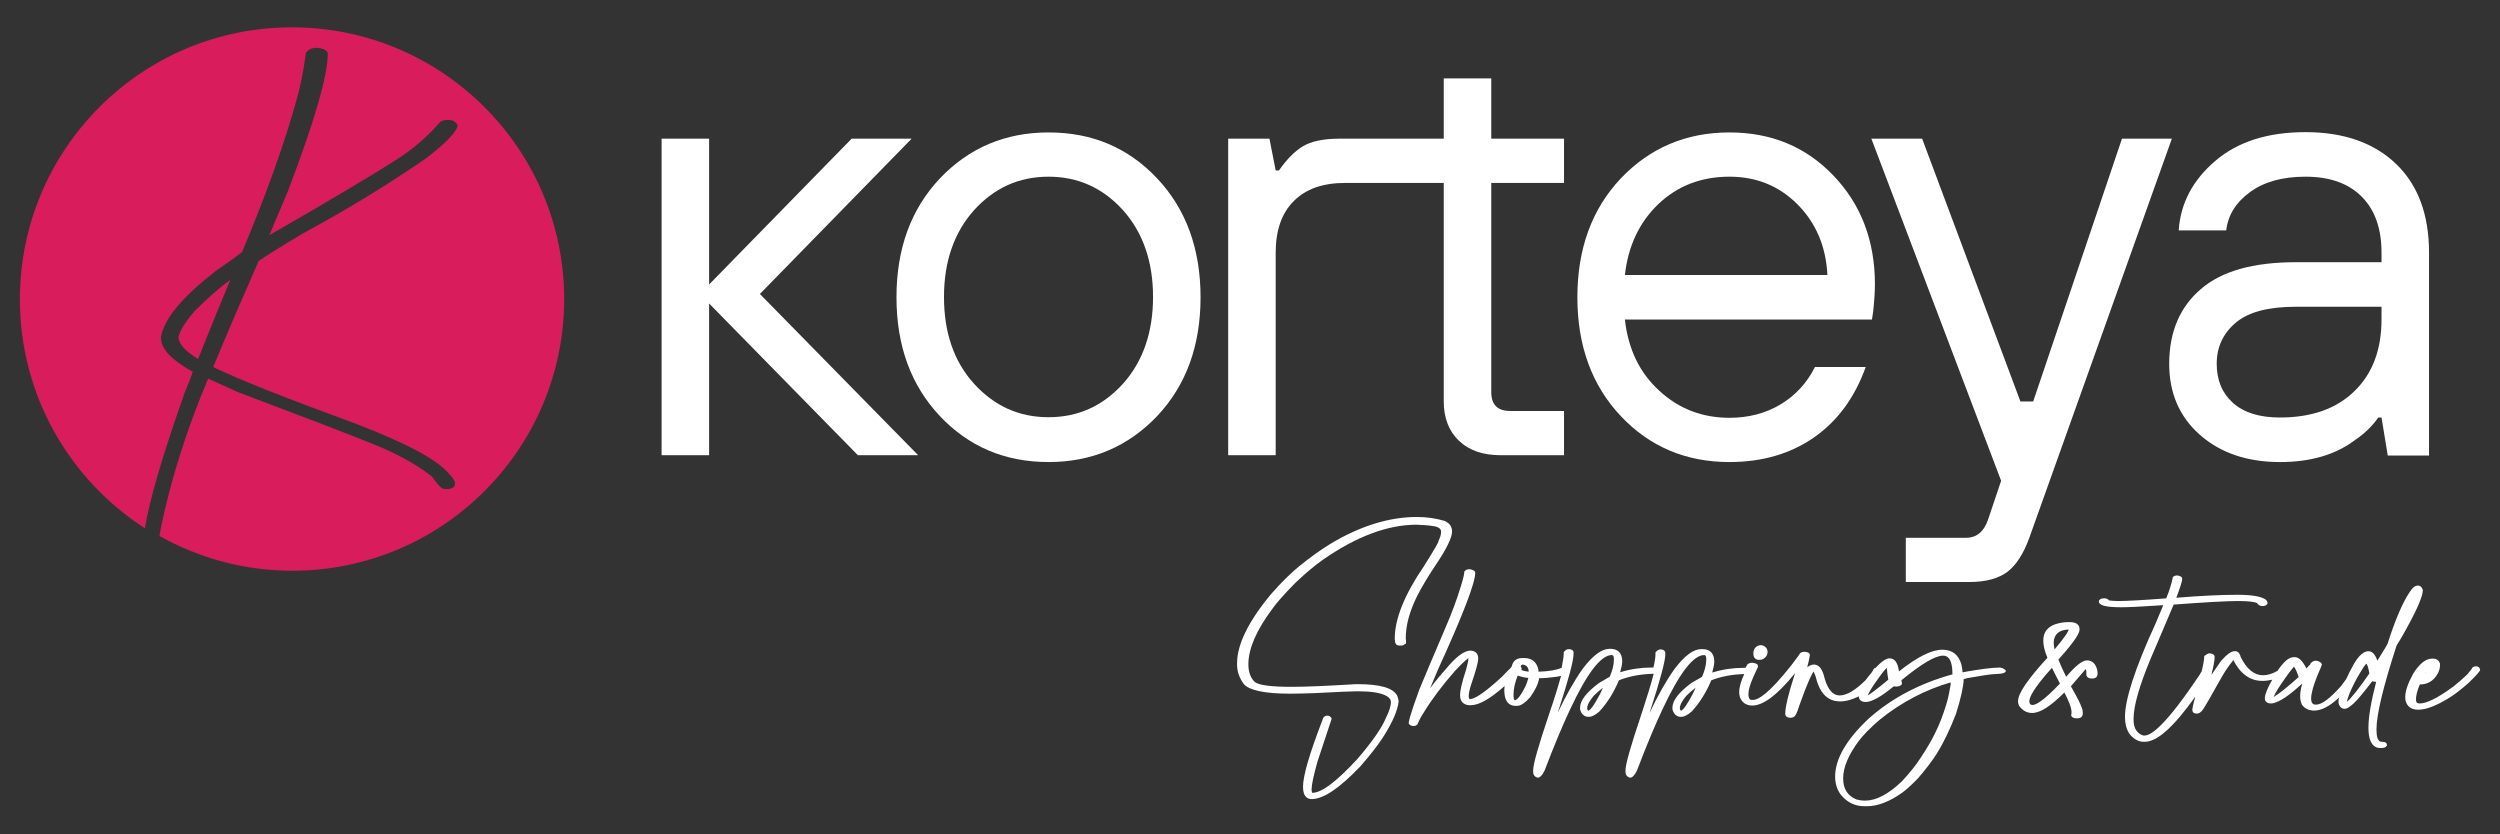 <?xml version="1.0" encoding="utf-8"?>
<!-- Generator: Adobe Illustrator 25.0.1, SVG Export Plug-In . SVG Version: 6.00 Build 0)  -->
<svg version="1.1" id="Layer_1" xmlns="http://www.w3.org/2000/svg" xmlns:xlink="http://www.w3.org/1999/xlink" x="0px" y="0px"
	 viewBox="0 0 841.9 280.9" style="enable-background:new 0 0 841.9 280.9;" xml:space="preserve">
<rect x="0" y="0" width="841.9" height="280.9" fill="#333333" stroke="none"/>
<style type="text/css">
	.st0{fill:#FFFFFF;}
	.st1{fill:#D91C5C;}
</style>
<g>
	<g>
		<polygon class="st0" points="307,46.7 286.8,46.7 238.8,95.8 238.8,46.7 222.8,46.7 222.8,153.3 238.8,153.3 238.8,102.2 
			288.9,153.3 309.2,153.3 255.9,99 		"/>
		<path class="st0" d="M353.1,44.6c-14.6,0-26.8,5.2-36.6,15.5c-9.7,10.3-14.6,23.6-14.6,40c0,16.4,4.9,29.7,14.6,40
			c9.7,10.3,21.9,15.5,36.6,15.5c14.6,0,26.8-5.2,36.6-15.5c9.7-10.3,14.6-23.6,14.6-40c0-16.3-4.9-29.7-14.6-40
			C379.9,49.7,367.8,44.6,353.1,44.6z M378.2,129.2c-6.8,7.5-15.1,11.3-25.1,11.3c-10,0-18.3-3.8-25.1-11.3
			c-6.8-7.5-10.1-17.3-10.1-29.2s3.4-21.7,10.1-29.2c6.8-7.5,15.1-11.3,25.1-11.3c10,0,18.3,3.8,25.1,11.3
			c6.7,7.5,10.1,17.3,10.1,29.2S384.9,121.7,378.2,129.2z"/>
		<path class="st0" d="M502.2,26.4h-16v20.3h-17.1h0H451c-5.4,0-9.5,0.9-12.3,2.6c-2.8,1.7-5.4,4.4-8,8.1h-1.1l-2.1-10.7h-13.9
			v106.6h16V85.1c0-7.5,2-13.3,6.1-17.4c4.1-4.1,9.8-6.1,17.4-6.1h16h0h17.1v73.6c0,5.5,1.7,10,5.1,13.2c3.4,3.3,8.1,4.9,14.1,4.9
			h21.3v-14.9h-18.1c-4.3,0-6.4-2.1-6.4-6.4V61.6h24.5V46.7h-24.5V26.4z"/>
		<path class="st0" d="M582.4,44.6c-14.6,0-26.8,5.2-36.6,15.5c-9.7,10.3-14.6,23.6-14.6,40c0,16.4,4.9,29.7,14.6,40
			c9.7,10.3,21.9,15.5,36.6,15.5c11.1,0,20.6-2.8,28.5-8.3c7.9-5.5,13.7-13.4,17.4-23.7h-17.1c-2.7,5.4-6.6,9.6-11.6,12.6
			c-5,3-10.8,4.5-17.2,4.5c-9.1,0-17-3-23.6-9.1c-6.6-6-10.5-14-11.6-24h83.2l0.4-2.6c0.4-3.8,0.6-6.9,0.6-9.2
			c0-14.8-4.7-27-14-36.7C608.1,49.4,596.5,44.6,582.4,44.6z M547.2,92.6c1.1-9.8,4.9-17.8,11.3-23.9c6.4-6.1,14.4-9.2,23.9-9.2
			c9.1,0,16.7,3.1,22.9,9.3c6.2,6.2,9.6,14.1,10.1,23.8H547.2z"/>
		<path class="st0" d="M714.6,46.7l-29.9,88.5h-4.3l-33.1-88.5h-17.1l43.7,115.2l-4.3,12.8c-1.4,4.3-3.9,6.4-7.5,6.4h-20.3V196h21.3
			c5.7,0,10-1.2,13-3.5c3-2.3,5.4-6.2,7.3-11.4l48-134.4H714.6z"/>
		<path class="st0" d="M806.9,55.2c-7.4-7.1-17.6-10.7-30.5-10.7c-12.7,0-22.8,3.2-30.4,9.7c-7.6,6.5-11.7,14.3-12.3,23.4h16
			c0.6-5.1,3.2-9.4,8-12.9c4.8-3.5,11-5.2,18.7-5.2c8.1,0,14.4,2.2,18.9,6.7c4.5,4.5,6.7,10.8,6.7,18.9v3.2h-28.8
			c-14.4,0-25.1,3-32.1,9.1c-7,6-10.6,14.4-10.6,25.1c0,9.8,3.4,17.8,10.3,23.9c6.9,6.1,15.9,9.2,27,9.2c10.4,0,18.8-2.5,25.4-7.5
			c3.1-2.1,5.7-4.6,7.7-7.5h1.1l2.1,12.8H818V85.1C818,72.3,814.3,62.3,806.9,55.2z M802,107.5c0,10.2-3,18.3-9.1,24.2
			c-6,5.9-14.4,8.9-25.1,8.9c-6.8,0-12.1-1.6-15.8-4.9c-3.7-3.3-5.5-7.7-5.5-13.2c0-5.7,2.2-10.3,6.5-13.9
			c4.3-3.6,11.1-5.3,20.2-5.3H802V107.5z"/>
	</g>
	<g>
		<path class="st0" d="M477.3,200.6c1.4-2.7,3.4-6.2,6.1-10.2c3.8-5.6,5.6-9.4,5.6-11.4c0-1.7-0.9-2.9-2.6-3.6
			c-2.7-0.8-5.8-1.3-9.2-1.3h-0.1c-9.2,0-19,3-29,9c-3.3,2-6.9,4.6-10.6,7.6c-2.7,2.2-5.9,5.3-9.4,9.3c-7.6,9.1-11.5,17-11.5,23.3
			v0.6c0,2.3,0.8,4.5,2.3,6.5c1.9,2.1,7,3.2,15.6,3.2c2.9,0,5.7-0.1,8.5-0.2c7.7-0.4,12.3-0.6,13.9-0.6h0.6c1.9,0,3.9,0.1,5.7,0.4
			c3.4,0.6,5.2,1.7,5.2,3.2c0,1.4-0.6,3.2-1.7,5.4c-1.3,3.2-4.5,7.9-9.6,13.8c-6.9,7.5-12,11.4-15.2,11.4c0,0-0.1-0.1-0.2-0.8v-0.5
			c0-1.5,0.7-4.7,2-9.3l4.7-14.2l0-0.4l-0.1-0.1c-0.3-0.4-0.7-0.7-1.2-0.7H447c-0.5,0-1.4,0.2-1.7,1.6c-4.3,11.2-6.5,18.6-6.5,22.4
			c0,0.8,0.1,1.5,0.3,2.2c0.5,1.3,1.4,1.9,2.6,1.9c4,0,9.3-3.6,16.4-11c3.3-3.8,6-7.2,7.9-10.2c3-4.8,4.7-8.7,5-11.7
			c0-0.5-0.2-1.1-0.5-2c-1.5-2.6-5.9-3.8-13.3-3.8c-0.5,0-1.3,0-2.3,0.1c-8.5,0.5-15.2,0.8-19.8,0.8c-6.8,0-11-0.5-12.5-1.6
			c-1.5-1.4-2.2-3.5-2.2-6c0-5.2,2.7-11.5,8.1-18.7c1.3-1.9,3.9-4.8,7.7-8.7c3.6-3.4,6.7-6,9.3-7.8c11.2-7.8,21.8-11.8,31.5-11.8
			c2.2,0.1,4,0.2,5.2,0.4c3.1,0.3,3.1,1.6,3.1,2c0,0.9-0.3,1.9-0.9,3.1l0,0.2c-0.1,0.3-0.8,1.8-4.9,8.3c-6.5,9.5-9.8,17.7-9.8,24.3
			c0,0.3,0,0.6,0.1,0.9c0,1,0.6,1.5,1.5,1.5h0.7c0.4,0,0.8-0.2,1.3-0.6l0.2-0.1v-0.2c0-0.5,0-1-0.1-1.5
			C473.4,210.5,474.7,205.8,477.3,200.6z"/>
		<path class="st0" d="M592,222.2l0.2,0c0.2,0,0.3,0,0.5,0c0.4,0,0.8-0.1,1.1-0.3c0.8-0.5,1.3-1.1,1.4-1.9l0-0.1
			c0.1-0.2,0.1-0.4,0-0.8c-0.2-1-0.9-1.6-1.8-1.8l-0.2,0c-0.3-0.1-0.6,0-1,0.1c-0.9,0.3-1.5,1-1.7,2l0,0.2c0,0.3-0.1,0.6,0,0.9
			C590.6,221.7,591.4,222.1,592,222.2z"/>
		<path class="st0" d="M673.6,224.8c-2.8,0-7.1,0.6-12.7,1.6c0-0.8-0.2-1.7-0.4-2.7c-1-3.3-3.1-4.9-6.4-4.9c-3.6,0-8.4,2.4-14.6,7.3
			c-0.4-2.9-1.4-4.4-3.2-4.4c-1.1,0-2.6,1-4.7,3.2c0,0-0.1,0.1-0.1,0.1c-0.1,0-0.1,0-0.2,0l-0.2,0.1l-0.1,0.2
			c-0.2,0.4-0.5,0.9-0.8,1.3c-0.7,0.8-1.3,1.6-1.9,2.4c-3.4,3.4-6.4,5.2-8.8,5.2c-2.2,0-3.9-1.9-5-5.6c-0.7-3.2-1.9-4.8-3.6-4.8
			c-0.8,0-1.5,0.3-2.3,0.9c0.4-1.5,0.7-2.8,0.9-4.1c0-1-1.5-1.1-1.9-1.1l0,0c-0.4,0-0.9,0.1-1.3,0.4l-0.1,0.1l-0.1,0.1
			c-0.1,0.3-0.8,1.2-2.9,4c-7.5,9.5-11.1,11.6-12.8,11.6h-0.6c-0.2,0-0.8,0-1-1.5v-0.5c0-1.3,0.5-3.1,1.6-5.6l1.6-3.5l0-0.3
			c0-0.9-1.3-1-1.8-1.1h-0.3c-0.4,0-0.8,0.1-1.3,0.4l-0.1,0.1c-0.3,0.4-0.4,0.8-0.7,1.2h-0.6c-3.5,0-7.1,0.5-10.6,1.6
			c0.4-1.5,0.7-2.7,0.7-3.7c0-2.7-1.4-4.2-4-4.2h-0.4c-2.6,0-5.6,2.2-9,6.7c-2.9,4.1-5.7,9.1-8.4,14.8c3.6-11.1,5.3-17.5,5.3-19.6
			l0-0.1c0-0.1,0-0.3,0-0.4v-0.4l-0.1-0.2c-0.2-0.4-0.7-0.7-1.5-0.7c-0.6,0-1.1,0.3-1.6,0.9l-0.1,0.1v0.5c0,1-0.2,2.6-0.7,4.6h-0.6
			c-3.5,0-7.1,0.5-10.6,1.6c0.4-1.5,0.7-2.7,0.7-3.7c0-2.7-1.4-4.2-4-4.2H542c-2.6,0-5.6,2.2-9,6.7c-2.9,4.1-5.7,9.1-8.4,14.8
			c3.6-11.1,5.3-17.5,5.3-19.6l0-0.1c0-0.1,0-0.3,0-0.4v-0.4l-0.1-0.2c-0.2-0.4-0.7-0.7-1.5-0.7c-0.6,0-1.1,0.3-1.6,0.9l-0.1,0.1
			v0.5c0,1.1-0.3,2.7-0.7,4.8c-1.9,0.8-4.5,1.2-7.8,1.3c0-0.3,0-0.7-0.1-1c-0.6-2.3-2.2-3.6-4.7-3.6h-0.6c-2.5,0-3.3,1.5-3.6,2.8
			c0,0-0.1,0.2-0.4,0.6c-0.3,0.2-0.9,0.8-2.9,2.9c-6.7,6.2-9.5,7.5-10.7,7.5h-0.2c-0.2,0-0.3-0.7-0.3-0.9c0-1,0.3-2.4,0.9-4.2
			c1.5-4.4,2.3-7.2,2.3-8.6c0-1.6-0.9-2.5-2.6-2.6c-1.8,0-4.1,1.5-7,4.7c-2.4,2.7-4.7,5.4-6.6,8c0.8-1.9,1.7-4,2.6-6.2
			c8.5-18.6,12.6-29.3,12.6-32.7c0-0.8-1.2-1.1-1.8-1.2h-0.3c-0.6,0-1.1,0.2-1.5,0.7l-0.1,0.1v0.2c0,0.5-0.2,1.7-1.1,4.6
			c-1.4,4.6-3.1,9.2-5.1,13.8c-4.6,10.7-7.6,17.9-9,21.3c-3.5,9.6-3.5,10.8-3.5,11.2v0.1l0.1,0.1c0.3,0.4,0.8,0.7,1.5,0.7
			c0.5,0,1-0.2,1.3-0.5l0.1-0.2c0.5-1.2,1.2-2.6,2.1-3.9c2.6-4.3,6.2-9.1,10.6-14.1c1.5-1.6,2.9-3,4.4-4.2c0,0.8-0.3,2.2-0.8,4
			c-1.4,4.2-2,7-2,8.4v0.2c0,0.6,0.1,1.1,0.3,1.6c0.6,1.2,1.7,1.7,3.2,1.7c2.9,0,6.7-2.2,11.5-6.5c-0.1,0.6-0.1,1.2-0.1,1.8
			c0,0.7,0.1,1.5,0.4,2.5c0.6,1.6,1.7,2.4,3.4,2.4h0.5c1.2,0,2.6-0.9,4.4-2.9c1.7-2.4,2.8-4.6,3-6.4c1.7,0,3.7-0.2,6-0.5
			c0.5-0.1,1-0.2,1.4-0.3c-0.9,3.3-2.2,7.6-4,12.8c-3.6,10.7-5.4,16.9-5.4,19.1v0.4c0,1.4,0.9,1.8,1.5,2c0.8,0,1.6-0.8,2.4-2.5
			c3.3-8.7,6.2-15.5,8.5-20.4c5.7-12.2,10.4-18.4,14.1-18.4c0.2,0,0.7,0,0.7,1.5c0,1.8-0.5,3.7-1.4,5.8l-3.6,2.1
			c-4.3,3.2-6.4,5.9-6.4,8.4c0,0.3,0,0.6,0.1,0.8c0.6,1.8,1.8,2.2,2.7,2.2h0.2c1,0,2.1-0.6,3.5-1.8c2.7-2.9,4.9-6.5,6.6-10.5
			c3.5-1.4,7.4-2.1,11.7-2.2c-0.9,3.5-2.3,8-4.1,13.5c-3.6,10.7-5.4,16.9-5.4,19.1v0.4c0,1.4,0.9,1.8,1.5,2c0.8,0,1.6-0.8,2.4-2.5
			c3.3-8.7,6.2-15.5,8.5-20.4c5.7-12.2,10.4-18.4,14.1-18.4c0.2,0,0.7,0,0.7,1.5c0,1.8-0.5,3.7-1.4,5.8l-3.6,2.1
			c-4.3,3.2-6.4,5.9-6.4,8.4c0,0.3,0,0.6,0.1,0.8c0.6,1.8,1.8,2.2,2.7,2.2h0.2c1,0,2.1-0.6,3.5-1.8c2.7-2.9,4.9-6.5,6.6-10.5
			c3.3-1.3,7-2,11.1-2.1c-1.1,2.3-1.7,4.4-1.7,6v0.5c0,0.2,0.1,0.6,0.2,1.2c0.7,1.9,2.2,2.9,4.2,2.9c3.7,0,8.5-3.6,14.4-10.9
			c-2.2,6.8-3.3,11.3-3.3,13.7c0,0.4,0.2,1.2,1.5,1.3l0.4,0c0.3,0,0.8-0.1,1-0.3c0.5-0.2,1-1.1,1.8-3.7c3-8.5,4.4-11,4.9-11.6
			c0.1,0.4,0.3,0.9,0.6,1.6c1.3,5.6,4,8.5,8.2,8.5h0.2c1.9,0,3.9-0.6,6.2-1.7c0,0,0,0.1,0,0.1v0.3l0,0.1c0.2,0.7,0.8,1.4,2.3,1.4
			c2,0,5.1-1.7,9.5-5.3c0.2,0.1,0.5,0.1,0.8,0.1c0.8,0,1.4-0.2,1.8-0.7l0.1-0.1v-0.2c0-0.2-0.1-0.6-0.2-1.1c6.7-5.5,11.4-8.3,14-8.3
			c0.8,0,3.2,0,3.2,6.2v0.1c-10.9,3-20.3,7.9-28.1,14.8c-7.6,7.1-11.4,13.7-11.4,19.6c0,2.3,0.6,4.4,1.9,6.1c2.1,2.6,4.7,3.9,8,3.9
			h0.9c3.5,0,7.4-1.5,11.4-4.3c1-0.6,2.9-2.2,5.8-5.2c2.6-3,4.6-5.7,6.1-8c2.4-3.8,4.6-8.4,6.6-13.6c1.6-5.1,2.5-9,2.6-11.7
			c0.5-0.1,0.8-0.2,1-0.3c5.1-0.9,8.3-1.4,9.7-1.4c2.5-0.1,3.5-0.4,3.5-1.2C675.1,225.5,674.8,225,673.6,224.8z M513.8,230.9
			c-2,4.2-3.2,4.9-3.7,4.9c-0.2,0-0.4-0.5-0.4-1.6v-0.4c0-1.9,0.5-4,1.4-6.3c1.4,0.5,2.6,0.7,3.6,0.8
			C514.4,229.4,514.1,230.3,513.8,230.9z M512.3,225.6l0.1-0.1v-0.6l-0.1-0.1c0-0.1-0.1-0.2-0.2-0.3c0.2-0.7,0.6-0.7,0.7-0.7
			c0.3,0.1,0.6,0.1,0.8,0.2c0.8,0.4,1.2,1.1,1.2,2.2C513.1,226,512.5,225.7,512.3,225.6z M537.5,236.1c-1.5,2.6-2.3,3.2-2.6,3.2
			l-0.1,0c0,0-0.2-0.1-0.3-0.8c0-1.1,0.8-2.5,2.2-4.2c1.1-1.1,2.2-2,3.1-2.7C539.2,233.1,538.4,234.6,537.5,236.1z M568.7,236.1
			c-1.5,2.6-2.3,3.2-2.6,3.2l-0.1,0c0,0-0.2-0.1-0.3-0.8c0-1.1,0.8-2.5,2.2-4.2c1.1-1.1,2.2-2,3.1-2.7
			C570.4,233.1,569.6,234.6,568.7,236.1z M629,234.2c0.3-0.9,1.2-2.5,3.3-5.4c0.2-0.2,0.4-0.5,0.5-0.7c0.4-0.5,0.7-0.9,1.1-1.5
			c0.7-0.9,1.2-1.4,1.5-1.7c0.1,1.4,0.3,2.7,0.5,4C631.7,232.4,629.8,233.7,629,234.2z M656.9,230.5c-0.5,3-1,5.3-1.5,6.8
			c-1.1,3.6-2.3,6.7-3.6,9.3c-1.3,2.7-3,5.6-5,8.6c-1.6,2.5-3.7,5.1-6.3,7.9c-4.5,4.3-8.6,6.5-12.3,6.5h-0.6c-0.8,0-1.6-0.2-2.5-0.4
			c-3-1.3-4.4-3.6-4.4-7.1c0-3.7,1.8-7.9,5.2-12.5c1.5-2,3.9-4.5,7.2-7.3c7.2-5.8,15.2-10,23.8-12.5
			C656.9,230.4,656.9,230.5,656.9,230.5z"/>
		<path class="st0" d="M702.8,222.4c-1.6,0-3.8,1.8-7,5.5c-0.9-1.8-1.8-3.7-2.6-5.8c6.4-7.1,7.1-9.2,7.1-10.1v-0.2
			c0-1-0.6-2.3-3.3-2.3h-0.3c-1.8,0-3.4,0.3-4.8,0.8c-2.6,1-3.8,2.8-3.8,5.4c0,1.6,0.4,3.5,1.4,5.8c-6.6,7.2-9.9,12-9.9,14.6v0.3
			c0,0.3,0.1,0.7,0.3,1.2c1.1,1.6,2.6,2.5,4.4,2.5c2.8,0,6.3-2.3,10.9-6.9c1.4,2.7,2.2,4.7,2.4,6.2v0.6c0,0.1,0,0.4-0.1,0.8l0,0.2
			l0.1,0.2c0.3,0.5,0.9,0.7,1.7,0.7h0.3c1.2,0,1.8-0.6,1.8-1.7v-0.3c0-0.4-0.1-0.9-0.3-1.5c-0.4-1.2-1.6-3.6-3.7-7.3
			c2.6-3,4.2-4.9,5-5.8c0.1,0.2,0.1,0.5,0.2,0.9l0,1.1c0.1,0.5,0.5,1.2,1.9,1.2c0.3,0,0.7,0,1-0.2c0.4-0.1,0.8-0.4,0.9-1.4
			c0-0.7-0.1-1.4-0.4-2.1C705.4,223.2,704.3,222.4,702.8,222.4z M691.7,215.4c0.5-2.2,2.1-3.3,4.9-3.4v0.1c0,0.3-0.5,1.6-4.7,6.6
			c-0.2-0.9-0.3-1.7-0.3-2.3C691.6,216.1,691.7,215.8,691.7,215.4z M684.5,237.4c-0.5,0-1-0.1-1.1-1.1v-0.2c0-1.2,1.3-4.2,7.6-11.2
			c0.8,1.6,1.7,3.4,2.7,5.3C688.1,236.1,685.6,237.4,684.5,237.4z"/>
		<path class="st0" d="M815.9,198.8c0-0.1,0-0.3-0.1-0.4c-0.4-1-1-1.2-1.5-1.2h-0.1c-0.9,0-1.8,0.7-2.8,2.3
			c-2.3,3.5-4.8,9.2-7.3,17.1c0,0.2-0.5,1.1-3.5,5.9c-0.7-2.1-1.7-3.2-3-3.2c-1.5,0-3.1,1.3-4.8,4.1c-1.1,2-2,3.7-2.7,5.3
			c-0.5,0.7-1.1,1.5-1.7,2.3c-3.7,4.2-6.5,6.3-8.5,6.3c-0.7,0-1.6-0.2-1.6-2.1c0-1.6,0.7-4.2,2.1-7.7c0.9-2.1,1.4-3.2,1.5-3.6l0-0.1
			c0-0.1-0.1-0.3-0.2-0.5l-0.1-0.1l-0.1-0.1c-0.6-0.4-1.1-0.6-1.6-0.6h-0.2c-0.5,0-1,0.3-1.5,0.8l-0.1,0v0.2c0,0.1-0.2,0.4-1.4,1.6
			c-1.3-2.6-2.6-3.8-3.9-3.8h-0.3c-0.9,0-1.7,0.4-2.6,1.1c-1.2,1.1-2,2.2-2.6,3c-0.1,0.2-0.2,0.3-0.3,0.5c-1.7,1-3.4,1.5-4.9,1.5
			c-3,0-5.5-2.1-7.5-6.1c-0.4-1.6-1.2-2-1.8-2h-0.3c-1.1,0-2.5,1-4.5,3.2c-1.2,1.7-2.3,3.3-3.3,4.8c0.7-2.8,1.1-4.8,1.1-6.1
			c0-0.5-0.3-1-1.6-1.2c-0.5,0-1.1,0.3-1.7,0.8l-0.2,0.1v0.2c0,0.9-0.3,2.7-0.9,5.1c-0.2,0.2-0.3,0.4-0.5,0.8
			c-11.4,17.1-16.4,20.7-18.7,20.7c-0.2,0-0.5,0-0.7-0.1c-2-0.8-3-2.5-3-5.2V242c0-4.3,2-11.2,5.8-20.3c4.6-10.7,6.9-16.2,7.7-18.1
			c10.7-0.8,17.9-1.2,21.6-1.2c3.2,0,5.4,0.2,6.5,0.7c0.3,0.5,0.8,1,1.8,1c0.8,0,1.3-0.2,1.6-0.7l0.1-0.1v-0.3
			c0-0.3-0.1-0.5-0.4-0.9l-0.1-0.1c-1.4-1.1-4.5-1.7-9.7-1.7c-5.1,0-12,0.3-20.5,1c1.3-3.5,2-5.6,2-6.4c0-0.8-1.1-1-1.6-1.1H733
			c-0.3,0-0.7,0.1-1.1,0.4l-0.2,0.1l0,0.2c-0.4,2.1-1.2,4.5-2.2,7c-7.8,0.6-13.2,0.9-16.2,0.9c-1.3,0-2.3-0.1-3-0.2
			c-0.5-0.5-1-0.7-1.5-0.7h-0.3c-0.8,0-1.3,0.2-1.6,0.7l-0.1,0.3c0,1.4,2.3,2,7.6,2c2.3,0,6.9-0.2,14.1-0.7
			c-0.5,1.2-1.4,3.3-2.6,6.2c-6.9,15-10.3,25.6-10.3,31.4c0,2.3,0.5,4.1,1.4,5.6c1.4,1.8,3.1,2.8,4.8,2.8h0.5c4.2,0,9.7-5,17-15.2
			c-0.9,3.1-1,4.1-1,4.5c0,0.3,0.1,1.2,1.4,1.2h0.2c0.6,0,1.3-0.4,2-1.4c0.8-1.2,3-5,6.4-11.1c1.2-2.1,2.5-3.9,3.8-5.5
			c2.4,4.7,5.7,7,9.8,7c1.2,0,2.3-0.2,3.3-0.4c-1.6,2.8-2.4,4.8-2.5,6.1v0.2c0,0.5,0.2,1.5,1.8,1.7h0.3c0.8,0,1.9-0.4,3.4-1.2
			c1.7-0.9,4-2.7,7.1-5.5c-0.5,1.7-0.7,3.1-0.7,4.3c0,1.1,0.2,2,0.6,2.8c0.9,1.3,2.3,2,4.1,2c2.5,0,5.3-1.5,8.4-4.4
			c-0.1,0.4-0.2,0.8-0.2,1.2c0,0.3,0,0.6,0.1,1c0.5,1.3,1.3,1.6,2,1.6c0.5,0,1.6-0.3,4-2.8c1.9-2.1,3.6-4.3,5.3-6.5
			c0.3,0.1,0.6,0.2,1,0.2h0.3c0,0,0,0,0,0c-1.7,6.6-2.6,11.7-2.6,15.3v0.4c0,1.2,0.1,2.3,0.4,3.4c0.6,2.1,1.8,3.2,3.5,3.2h0.4
			c0.9,0,1.5-0.2,1.8-0.7l0.1-0.1v-0.3c0-0.4-0.2-0.9-1.4-1h-0.5c-0.1,0-0.2,0-0.4-0.1c-0.8-0.4-1.2-1.8-1.2-3.9v-0.2
			c0-5,2.3-14.4,6.7-28c0-0.1,0.2-0.5,1.6-2.7c4.8-8.4,7.2-13.6,7.3-16V198.8z M765.7,234.7c0.2-0.6,0.8-1.9,2.8-4.8
			c1.5-2.2,2.8-4,4-5.4c0.6,0.8,1.1,2,1.6,3.5C770.5,231.2,767.7,233.5,765.7,234.7z M793.3,233.1c-1.8,2.2-2.6,3-2.9,3.2
			c0-0.5,0.3-1.6,1.4-4.1c1.3-2.9,2.8-5.4,4.2-7.6c0.5-0.7,0.7-0.9,0.9-1.1c0.2,0.2,0.6,0.8,1,3.3
			C796.5,228.9,794.9,231,793.3,233.1z"/>
		<path class="st0" d="M835.1,225.2c-0.1-0.2-0.3-0.8-1.2-0.8h-0.2c-0.3,0-0.7,0.1-1,0.3l-0.1,0.2c-0.3,0.5-0.9,1.2-1.7,2.2
			c-1.7,1.6-3.3,3-4.7,4.1c-5.2,3.8-9,5.7-11.3,5.7c-1,0-1.3-0.4-1.3-1.4c0-1.2,0.4-2.9,1.3-5c2.1,0,3.8-0.8,5-2.2
			c1.2-1.4,1.8-2.9,1.8-4.3c0-0.1,0-0.2,0-0.4c-0.3-1.2-1.1-1.8-2.4-1.8H819c-2.1,0-4.2,1.7-6.3,5c-1.8,3.3-2.7,5.9-2.7,7.8v0.5
			c0,0.5,0.1,1,0.3,1.5c0.7,1.6,2,2.4,4.1,2.4c2.6,0,5.9-1.3,9.9-3.7c1.9-1.1,4.3-2.9,7.1-5.4c3-2.9,3.6-3.8,3.8-4.2l0-0.1
			L835.1,225.2z M817.2,226c-0.1,0.1-0.1,0.3-0.2,0.4c-0.1,0.2-0.3,0.4-0.4,0.6C816.8,226.7,817,226.3,817.2,226z"/>
	</g>
	<g>
		<path class="st1" d="M65.6,104.7c-3.2,3.7-5.1,6.7-5.5,8.9c0.1,2.2,2.3,4.7,6.6,7.3c3.1-7.7,6.7-16.7,10.9-26.7
			C74,96.8,70,100.3,65.6,104.7z"/>
		<path class="st1" d="M98.3,9.2c-50.6,0-91.6,41-91.6,91.6c0,32.4,16.8,60.8,42.1,77.1c1.4-8.9,5.8-24.2,13.3-45.4
			c1.9-4.6,2.6-6.5,2.8-7.3c-7.2-4-10.7-7.8-10.7-11.4v-0.4c1.2-6.2,7.2-13.4,18.4-22.1c6.8-4.7,8.5-6.1,8.9-6.4
			C89.8,65.2,95.9,48,99.9,33.5c1.2-4.2,2.3-9.4,3.1-15.5l0-0.2l0.2-0.2c0.8-1,1.9-1.5,3.5-1.5l0.1,0c1,0.1,3.6,0.4,3.6,2.2
			c-0.2,7.8-4.6,22.9-13.5,46.2l-6.2,14.7c20-11.5,34.3-20,42.6-25.3c5.4-3.4,10.2-7.5,14.3-12.1c0.6-0.9,1.6-1.4,2.9-1.4h0.6
			c1.6,0,2.4,0.8,2.8,1.4l0.2,0.2l-0.1,0.8c-0.9,2.3-4.3,5.7-10.5,10.5C130.9,62,117,70.5,102.2,78.5c-7.9,4.7-13,7.9-15.1,9.4
			c-4.8,10.9-10,22.9-15.3,35.7c8.6,4.2,24.8,10.6,48.3,19.2c17.4,6.7,27.7,12.3,31.5,17.2c0.4,0.3,0.8,0.8,1.5,2.1l0.1,0.2v0.8
			c0,1.2-1.6,1.5-2.2,1.6l-1.1,0c-0.8,0-1.9-0.5-4.4-4.2c-5.5-4.3-12.2-7.9-19.7-10.9c-6.3-2.6-21.7-8.5-45.8-17.6l-9.9-4.5
			c-7.1,16.8-12.4,33.5-15.8,49.6c-0.2,1.2-0.4,2.3-0.6,3.4c13.2,7.4,28.5,11.7,44.7,11.7c50.6,0,91.6-41,91.6-91.6
			C189.9,50.2,148.9,9.2,98.3,9.2z"/>
	</g>
</g>
</svg>
